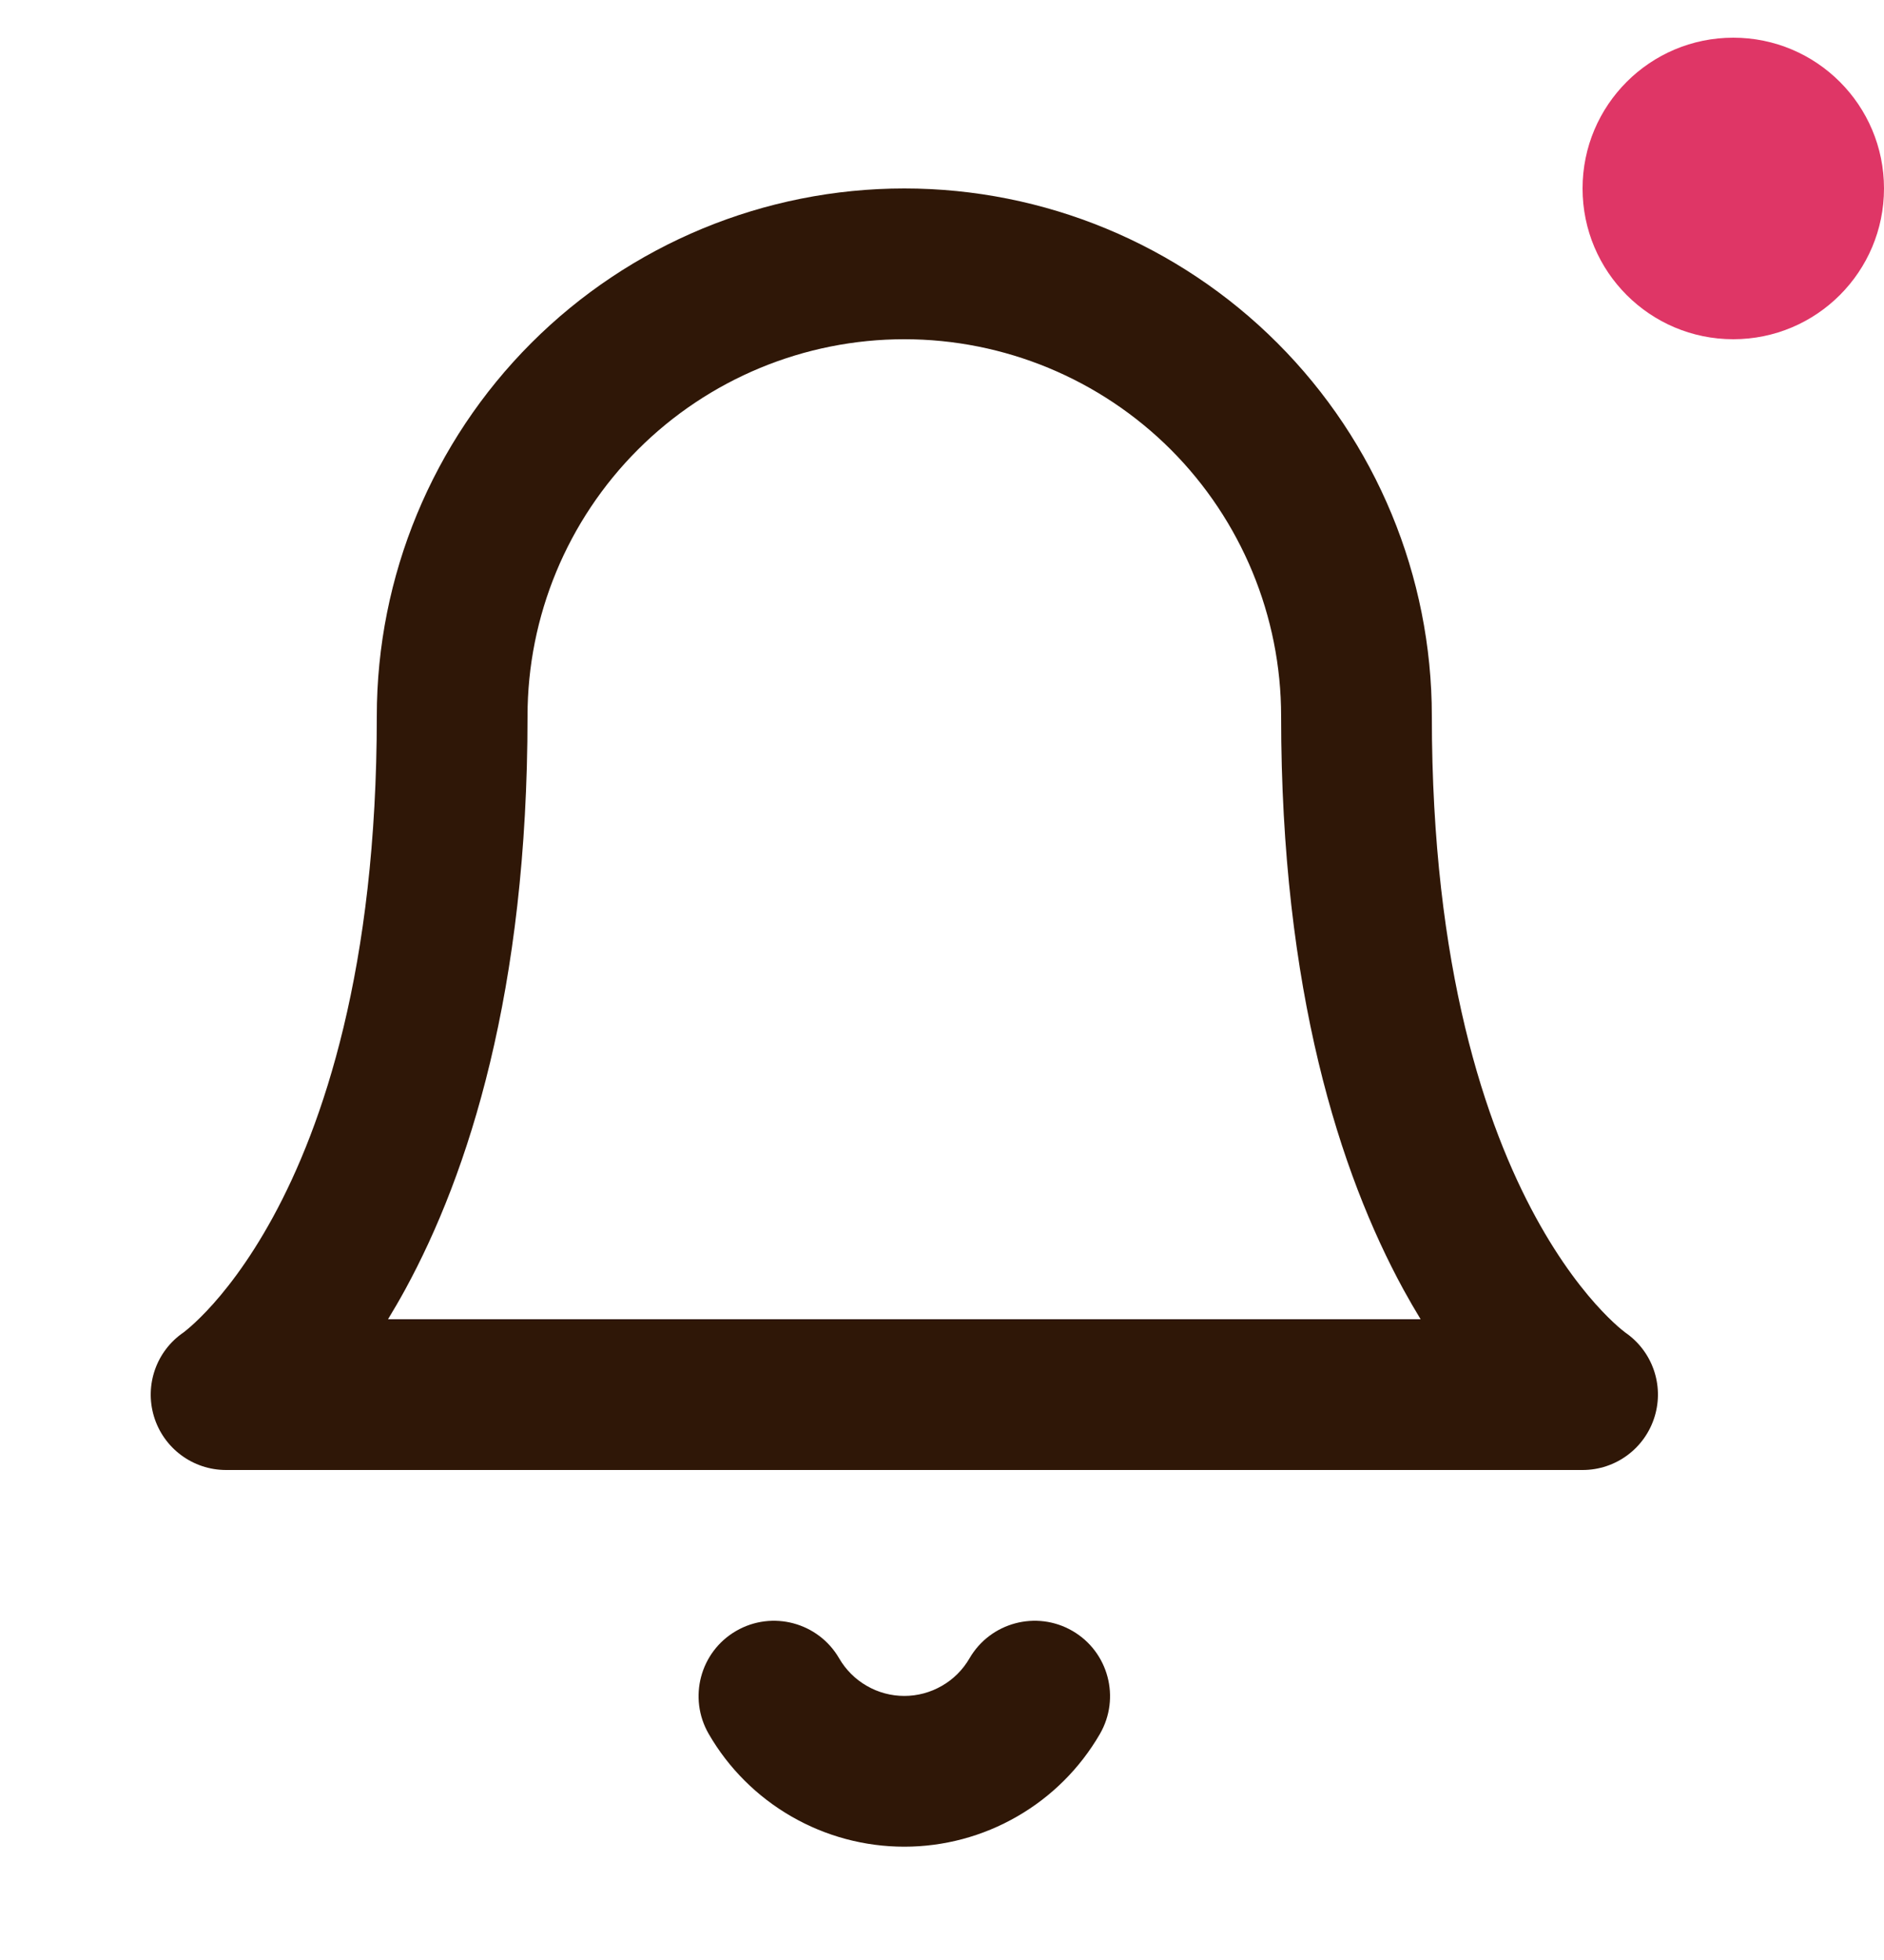 <svg width="25" height="26" viewBox="0 0 25 26" fill="none" xmlns="http://www.w3.org/2000/svg">
<path fill-rule="evenodd" clip-rule="evenodd" d="M7.05 4.55C8.363 3.237 10.144 2.5 12 2.5C13.857 2.5 15.637 3.237 16.95 4.55C18.263 5.863 19 7.643 19 9.5C19 12.853 19.717 14.935 20.378 16.146C20.71 16.754 21.033 17.154 21.257 17.39C21.37 17.509 21.458 17.588 21.511 17.632C21.538 17.654 21.556 17.668 21.564 17.674C21.565 17.675 21.566 17.675 21.566 17.676C21.925 17.922 22.084 18.372 21.957 18.79C21.829 19.212 21.441 19.5 21 19.5H3C2.559 19.5 2.171 19.212 2.043 18.79C1.917 18.372 2.075 17.922 2.434 17.676C2.434 17.675 2.435 17.675 2.437 17.674C2.444 17.668 2.462 17.654 2.489 17.632C2.542 17.588 2.63 17.509 2.743 17.39C2.967 17.154 3.29 16.754 3.622 16.146C4.283 14.935 5 12.853 5 9.5C5 7.643 5.738 5.863 7.05 4.55ZM2.444 17.669C2.444 17.669 2.444 17.669 2.444 17.669C2.444 17.669 2.444 17.669 2.444 17.669L2.444 17.669ZM5.149 17.5H18.851C18.775 17.375 18.698 17.243 18.622 17.104C17.783 15.565 17 13.147 17 9.5C17 8.174 16.473 6.902 15.536 5.964C14.598 5.027 13.326 4.5 12 4.5C10.674 4.5 9.402 5.027 8.465 5.964C7.527 6.902 7 8.174 7 9.5C7 13.147 6.217 15.565 5.378 17.104C5.302 17.243 5.225 17.375 5.149 17.5Z" fill="#2F1707"/>
<path fill-rule="evenodd" clip-rule="evenodd" d="M9.768 21.635C10.246 21.358 10.858 21.521 11.135 21.998C11.223 22.15 11.349 22.276 11.501 22.363C11.652 22.451 11.825 22.497 12 22.497C12.175 22.497 12.347 22.451 12.499 22.363C12.651 22.276 12.777 22.15 12.865 21.998C13.142 21.521 13.754 21.358 14.232 21.635C14.709 21.912 14.872 22.524 14.595 23.002C14.331 23.457 13.953 23.834 13.497 24.096C13.042 24.359 12.525 24.497 12 24.497C11.474 24.497 10.958 24.359 10.502 24.096C10.047 23.834 9.668 23.457 9.405 23.002C9.128 22.524 9.29 21.912 9.768 21.635Z" fill="#2F1707"/>
<circle cx="23" cy="2.5" r="2" fill="#DF3666"/>
</svg>
